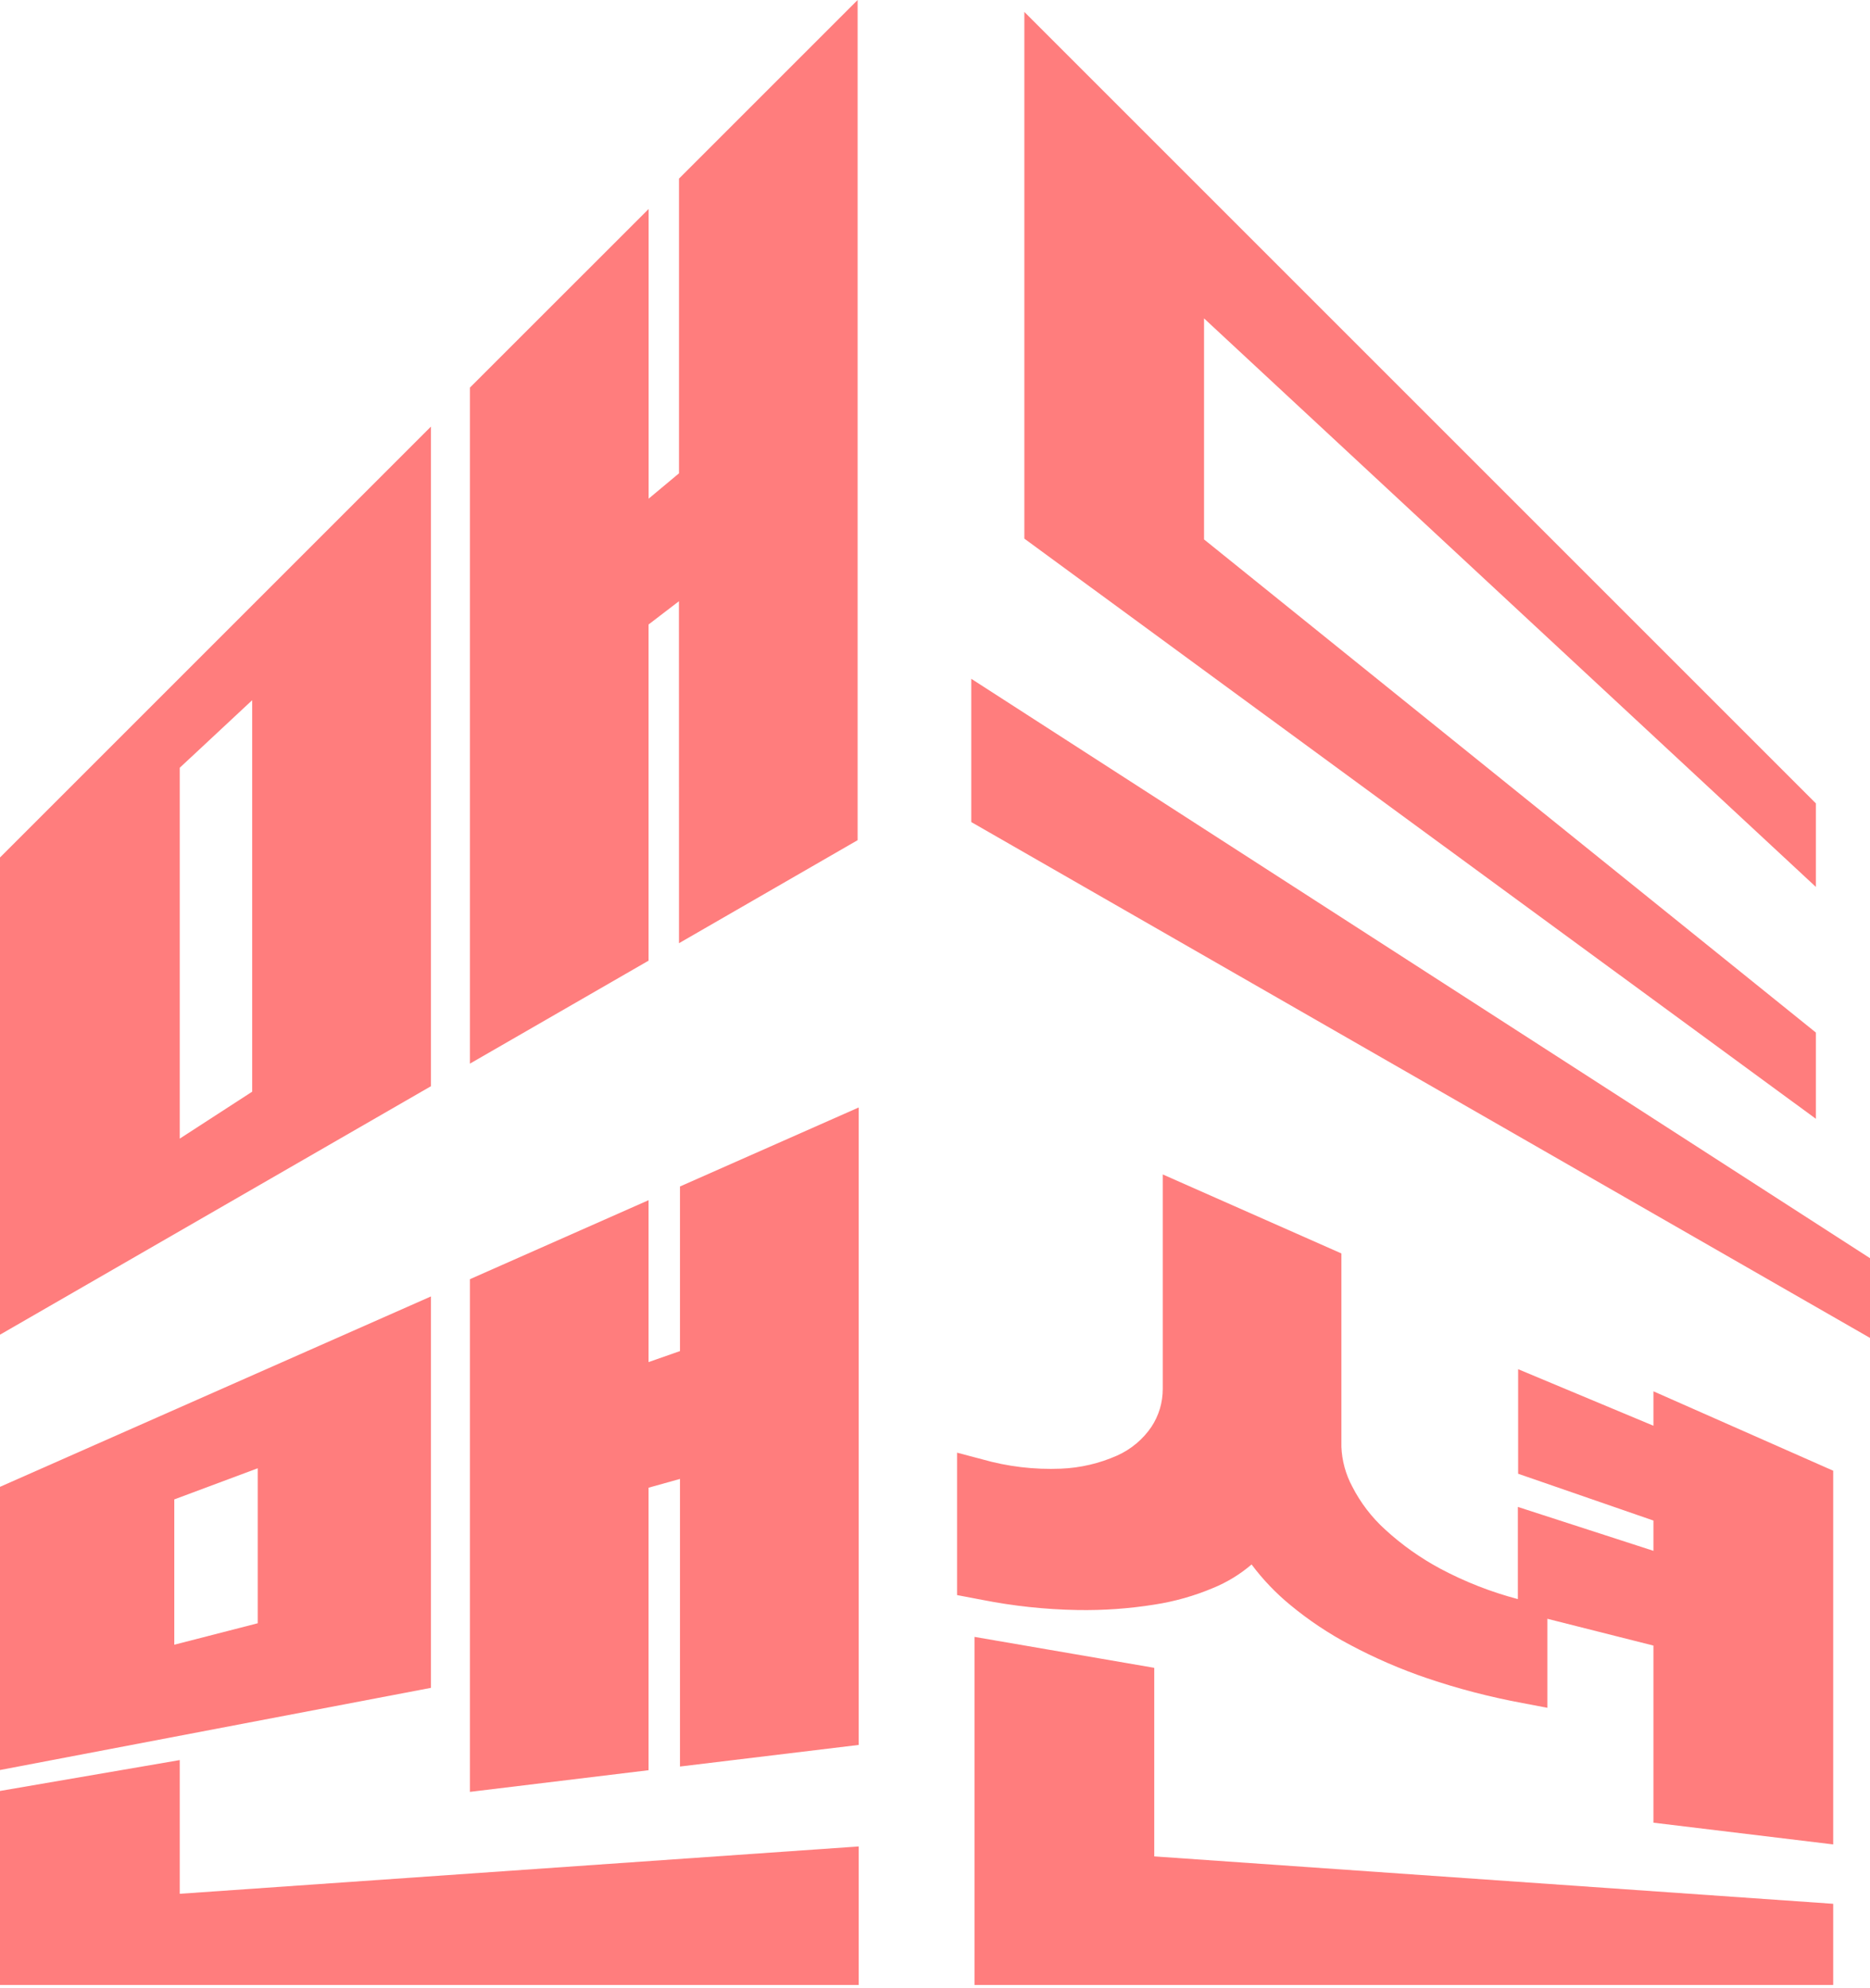 <svg width="284" height="302" viewBox="0 0 284 302" fill="none" xmlns="http://www.w3.org/2000/svg">
<g clip-path="url(#clip0_146_41)">
<path d="M0 130.24L65.45 64.79V164.98L0 202.72V130.24ZM27.3 172.94L38.3 165.81V106.35L27.3 116.61V172.94ZM103.11 91.32L98.5 94.85V145.91L71.37 161.55V58.87L98.51 31.74C98.51 46.407 98.51 61.073 98.51 75.74L103.12 71.89V27.13L130.25 -3.8147e-06V127.61L103.12 143.26L103.11 91.32Z" fill="#FF7D7D"/>
<path d="M147.51 103.1L284 191.1V203.21L147.51 124.86V103.1ZM275.78 169.93L155.57 81.81V1.81L275.78 122.02V134.71L182.86 48.36V81.93L275.78 156.83V169.93Z" fill="#FF7D7D"/>
<path d="M0 225.83L65.45 196.91V256.36L0 268.84V225.83ZM130.41 301.49H0V272.02L27.3 267.33V287.64L130.41 280.45V301.49ZM26.47 249.81L39.14 246.55V223.01L26.47 227.74V249.81ZM103.27 224.63L98.5 225.96V268.87L71.37 272.16V194.29L98.5 182.29V206.88L103.27 205.21V180.21L130.41 168.21V265.03L103.27 268.31V224.63Z" fill="#FF7D7D"/>
<path d="M230.56 207.96L251.11 216.55V211.32L278.41 223.38V280.14L251.11 276.84V249.94L235 245.87V259.39L231.22 258.67C226.309 257.762 221.47 256.502 216.74 254.9C212.695 253.525 208.769 251.823 205 249.81C201.803 248.123 198.787 246.112 196 243.81C193.783 241.994 191.795 239.916 190.08 237.62C188.337 239.115 186.365 240.32 184.24 241.19C181.395 242.391 178.412 243.238 175.36 243.71C171.476 244.333 167.543 244.611 163.61 244.54C158.747 244.453 153.901 243.935 149.13 242.99L145.35 242.27V220.64L149.13 221.64C153.028 222.756 157.079 223.239 161.13 223.07C164.081 222.951 166.982 222.272 169.68 221.07C171.774 220.129 173.567 218.627 174.86 216.73C175.991 215.022 176.593 213.018 176.59 210.97V178.38L203.72 190.38V219.74C203.803 221.856 204.368 223.925 205.37 225.79C206.628 228.251 208.322 230.464 210.37 232.32C212.907 234.646 215.726 236.645 218.76 238.27C222.489 240.255 226.435 241.802 230.52 242.88V228.88L251.11 235.55V230.95L230.56 223.84V207.96ZM278.41 301.49H148V248.62L175.3 253.32V281.96L278.41 289.16V301.49Z" fill="#FF7D7D"/>
</g>
<defs>
<clipPath id="clip0_146_41">
<rect width="284" height="301.5" fill="white"/>
</clipPath>
</defs>
</svg>
